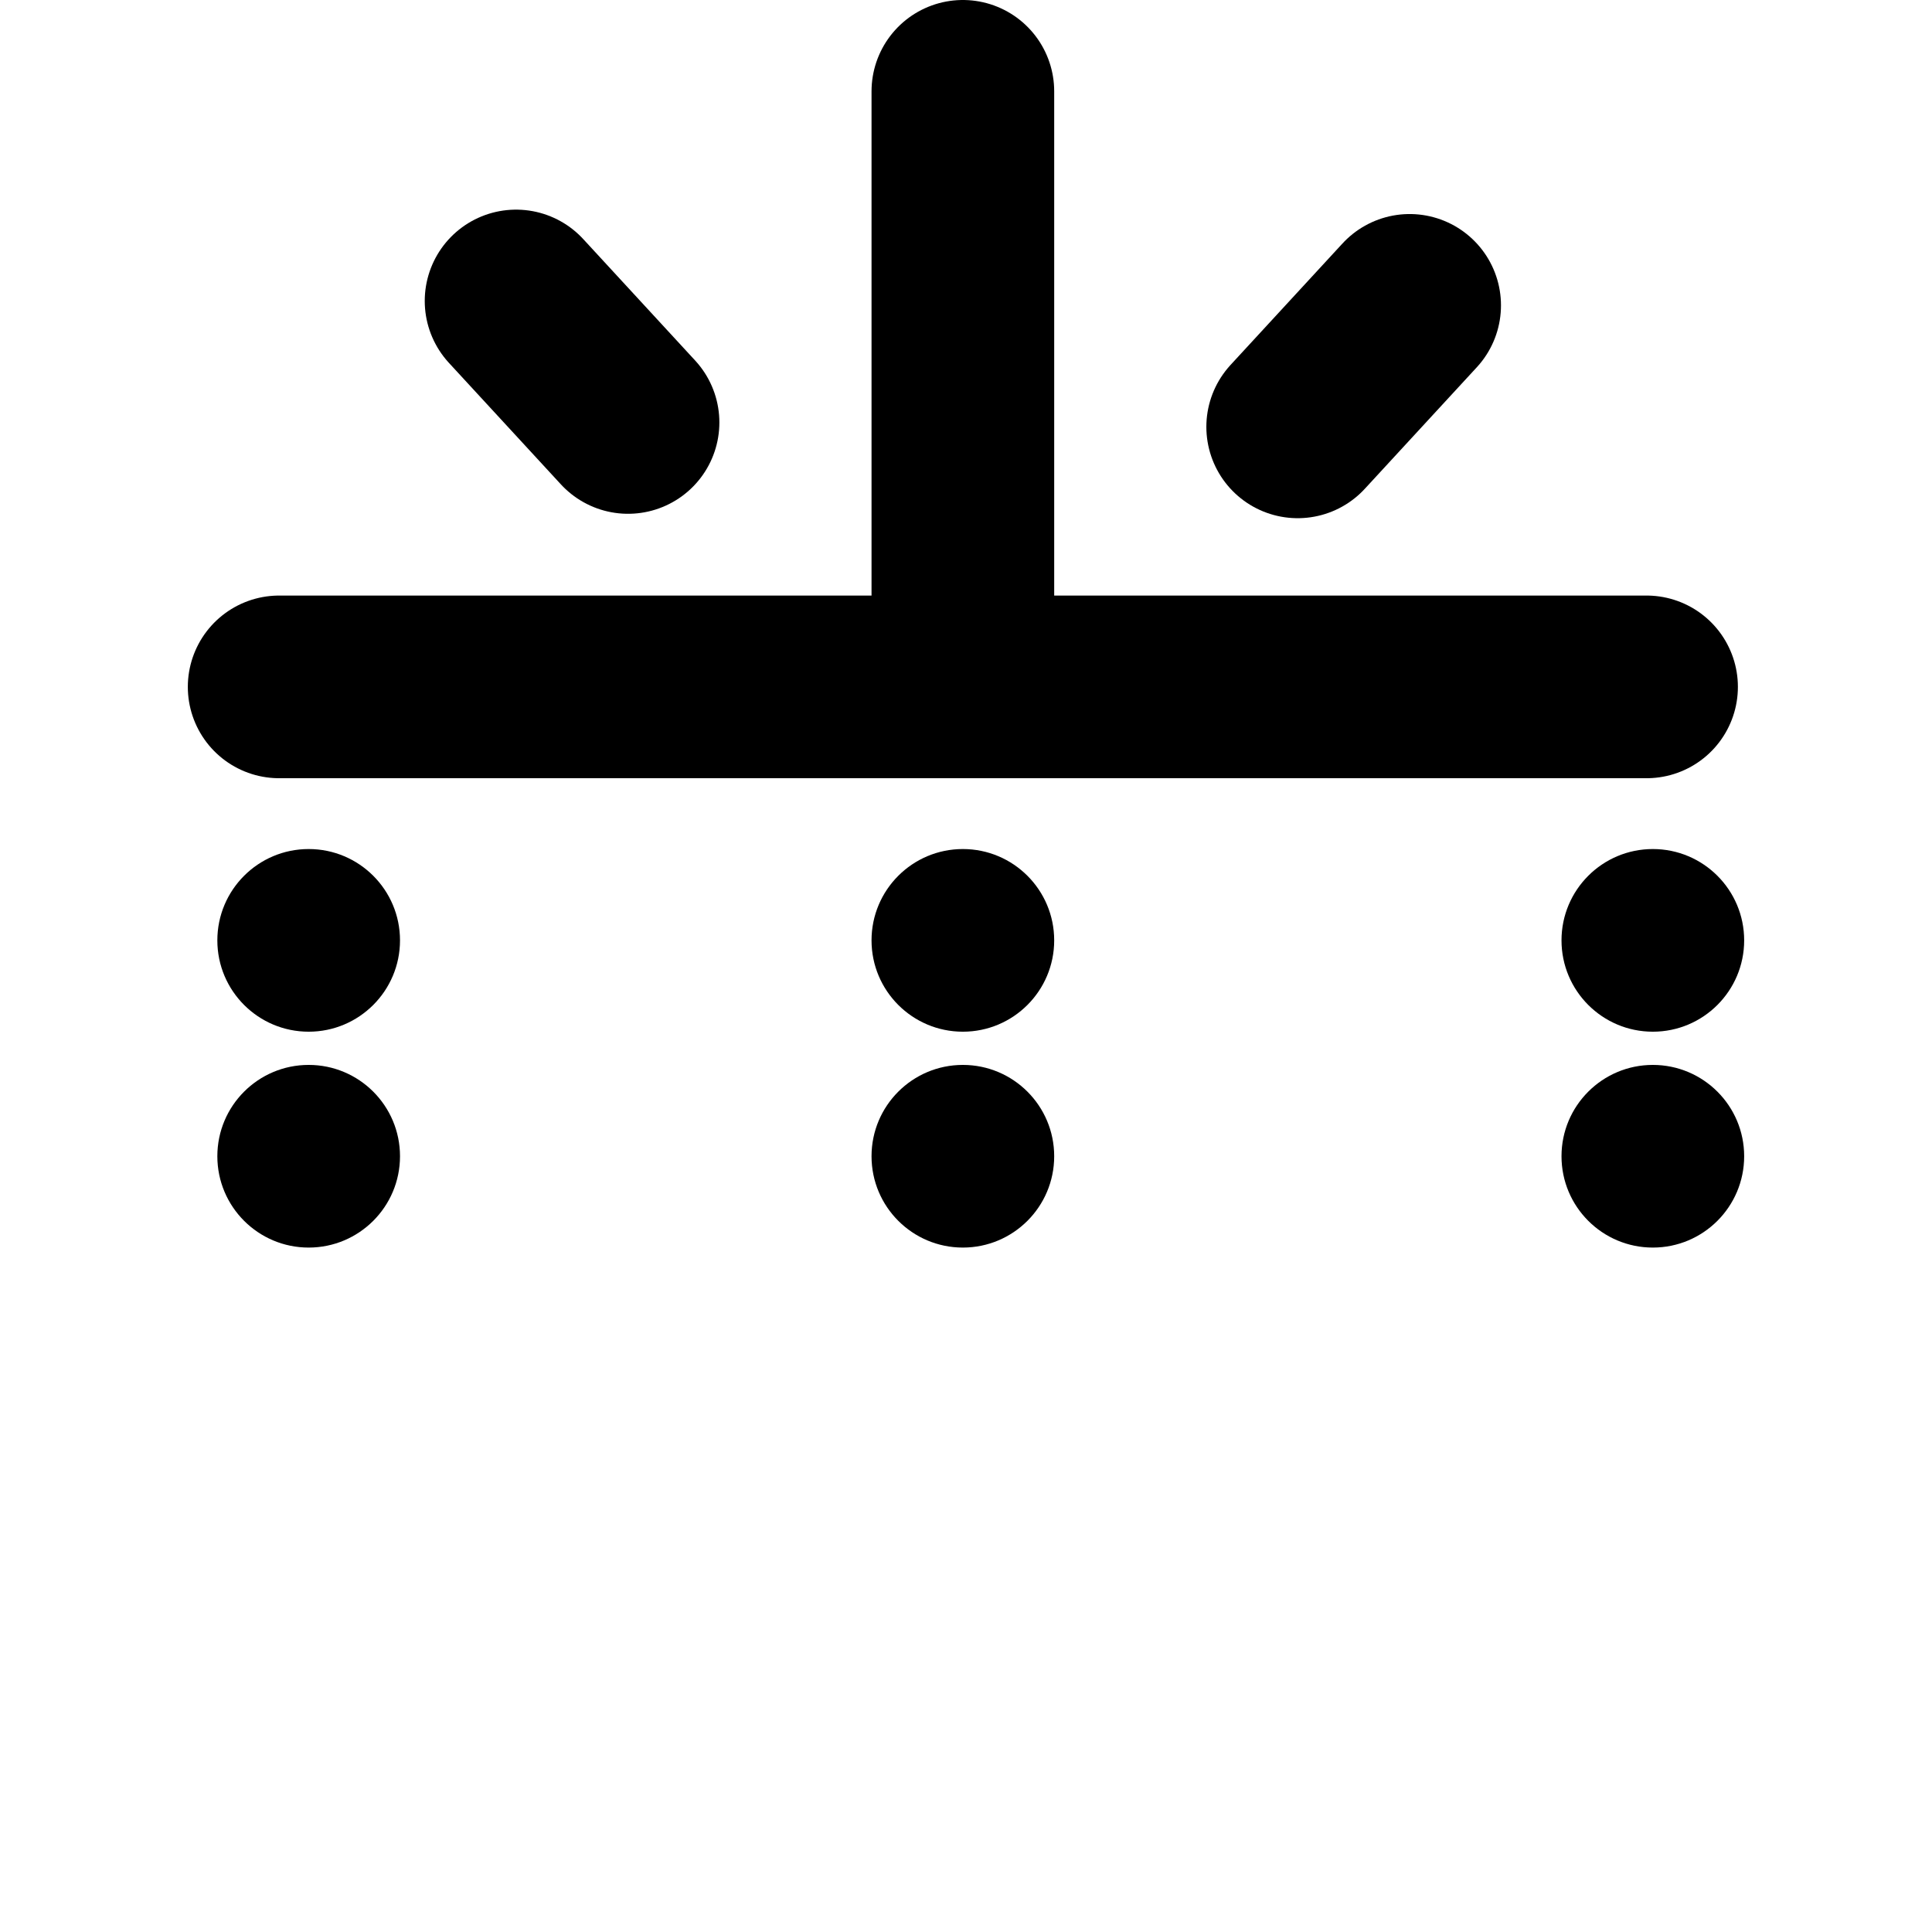 <?xml version="1.0" encoding="UTF-8" standalone="no"?>
<!-- Created with Inkscape (http://www.inkscape.org/) -->

<svg
   width="153.916mm"
   height="153.916mm"
   viewBox="0 0 153.916 153.916"
   version="1.1"
   id="svg1"
   xml:space="preserve"
   xmlns="http://www.w3.org/2000/svg"
   xmlns:svg="http://www.w3.org/2000/svg"><defs
     id="defs1" /><g
     id="g46-9"
     transform="translate(-678.071,566.575)"><g
       id="g22-9"><circle
         style="fill:#000000;fill-opacity:1;stroke-width:5.639;stroke-linecap:round"
         id="path1-7-3"
         cx="702.662"
         cy="-491.659"
         r="7.276" /><circle
         style="fill:#000000;fill-opacity:1;stroke-width:5.639;stroke-linecap:round"
         id="path1-9-8"
         cx="702.662"
         cy="-474.461"
         r="7.276" /></g><g
       id="g23-3"
       transform="translate(0,-1.094)"><circle
         style="fill:#000000;fill-opacity:1;stroke-width:5.639;stroke-linecap:round"
         id="path1-7-4-2"
         cx="754.779"
         cy="-490.565"
         r="7.276" /><circle
         style="fill:#000000;fill-opacity:1;stroke-width:5.639;stroke-linecap:round"
         id="path1-9-7-9"
         cx="754.779"
         cy="-473.367"
         r="7.276" /></g><g
       id="g24-5"
       transform="translate(0,1.541)"><circle
         style="fill:#000000;fill-opacity:1;stroke-width:5.639;stroke-linecap:round"
         id="path1-7-0-4"
         cx="809.747"
         cy="-493.2"
         r="7.276" /><circle
         style="fill:#000000;fill-opacity:1;stroke-width:5.639;stroke-linecap:round"
         id="path1-9-3-3"
         cx="809.747"
         cy="-476.002"
         r="7.276" /></g><path
       id="path20-9"
       style="fill:none;fill-opacity:1;stroke:#000000;stroke-width:14.552;stroke-linecap:round;stroke-linejoin:round;stroke-dasharray:none;stroke-opacity:1"
       d="m 754.779,-511.853 v -47.446 m -54.469,47.446 h 108.937" /><g
       id="g45-4"
       transform="translate(0.655)"><path
         style="fill:none;fill-opacity:1;stroke:#000000;stroke-width:14.552;stroke-linecap:round;stroke-linejoin:round;stroke-dasharray:none;stroke-opacity:1"
         d="m 718.53,-542.598 8.92,9.679"
         id="path22-95" /><path
         style="fill:none;fill-opacity:1;stroke:#000000;stroke-width:14.552;stroke-linecap:round;stroke-linejoin:round;stroke-dasharray:none;stroke-opacity:1"
         d="m 789.718,-542.247 -8.92,9.679"
         id="path22-9-5" /></g></g></svg>
